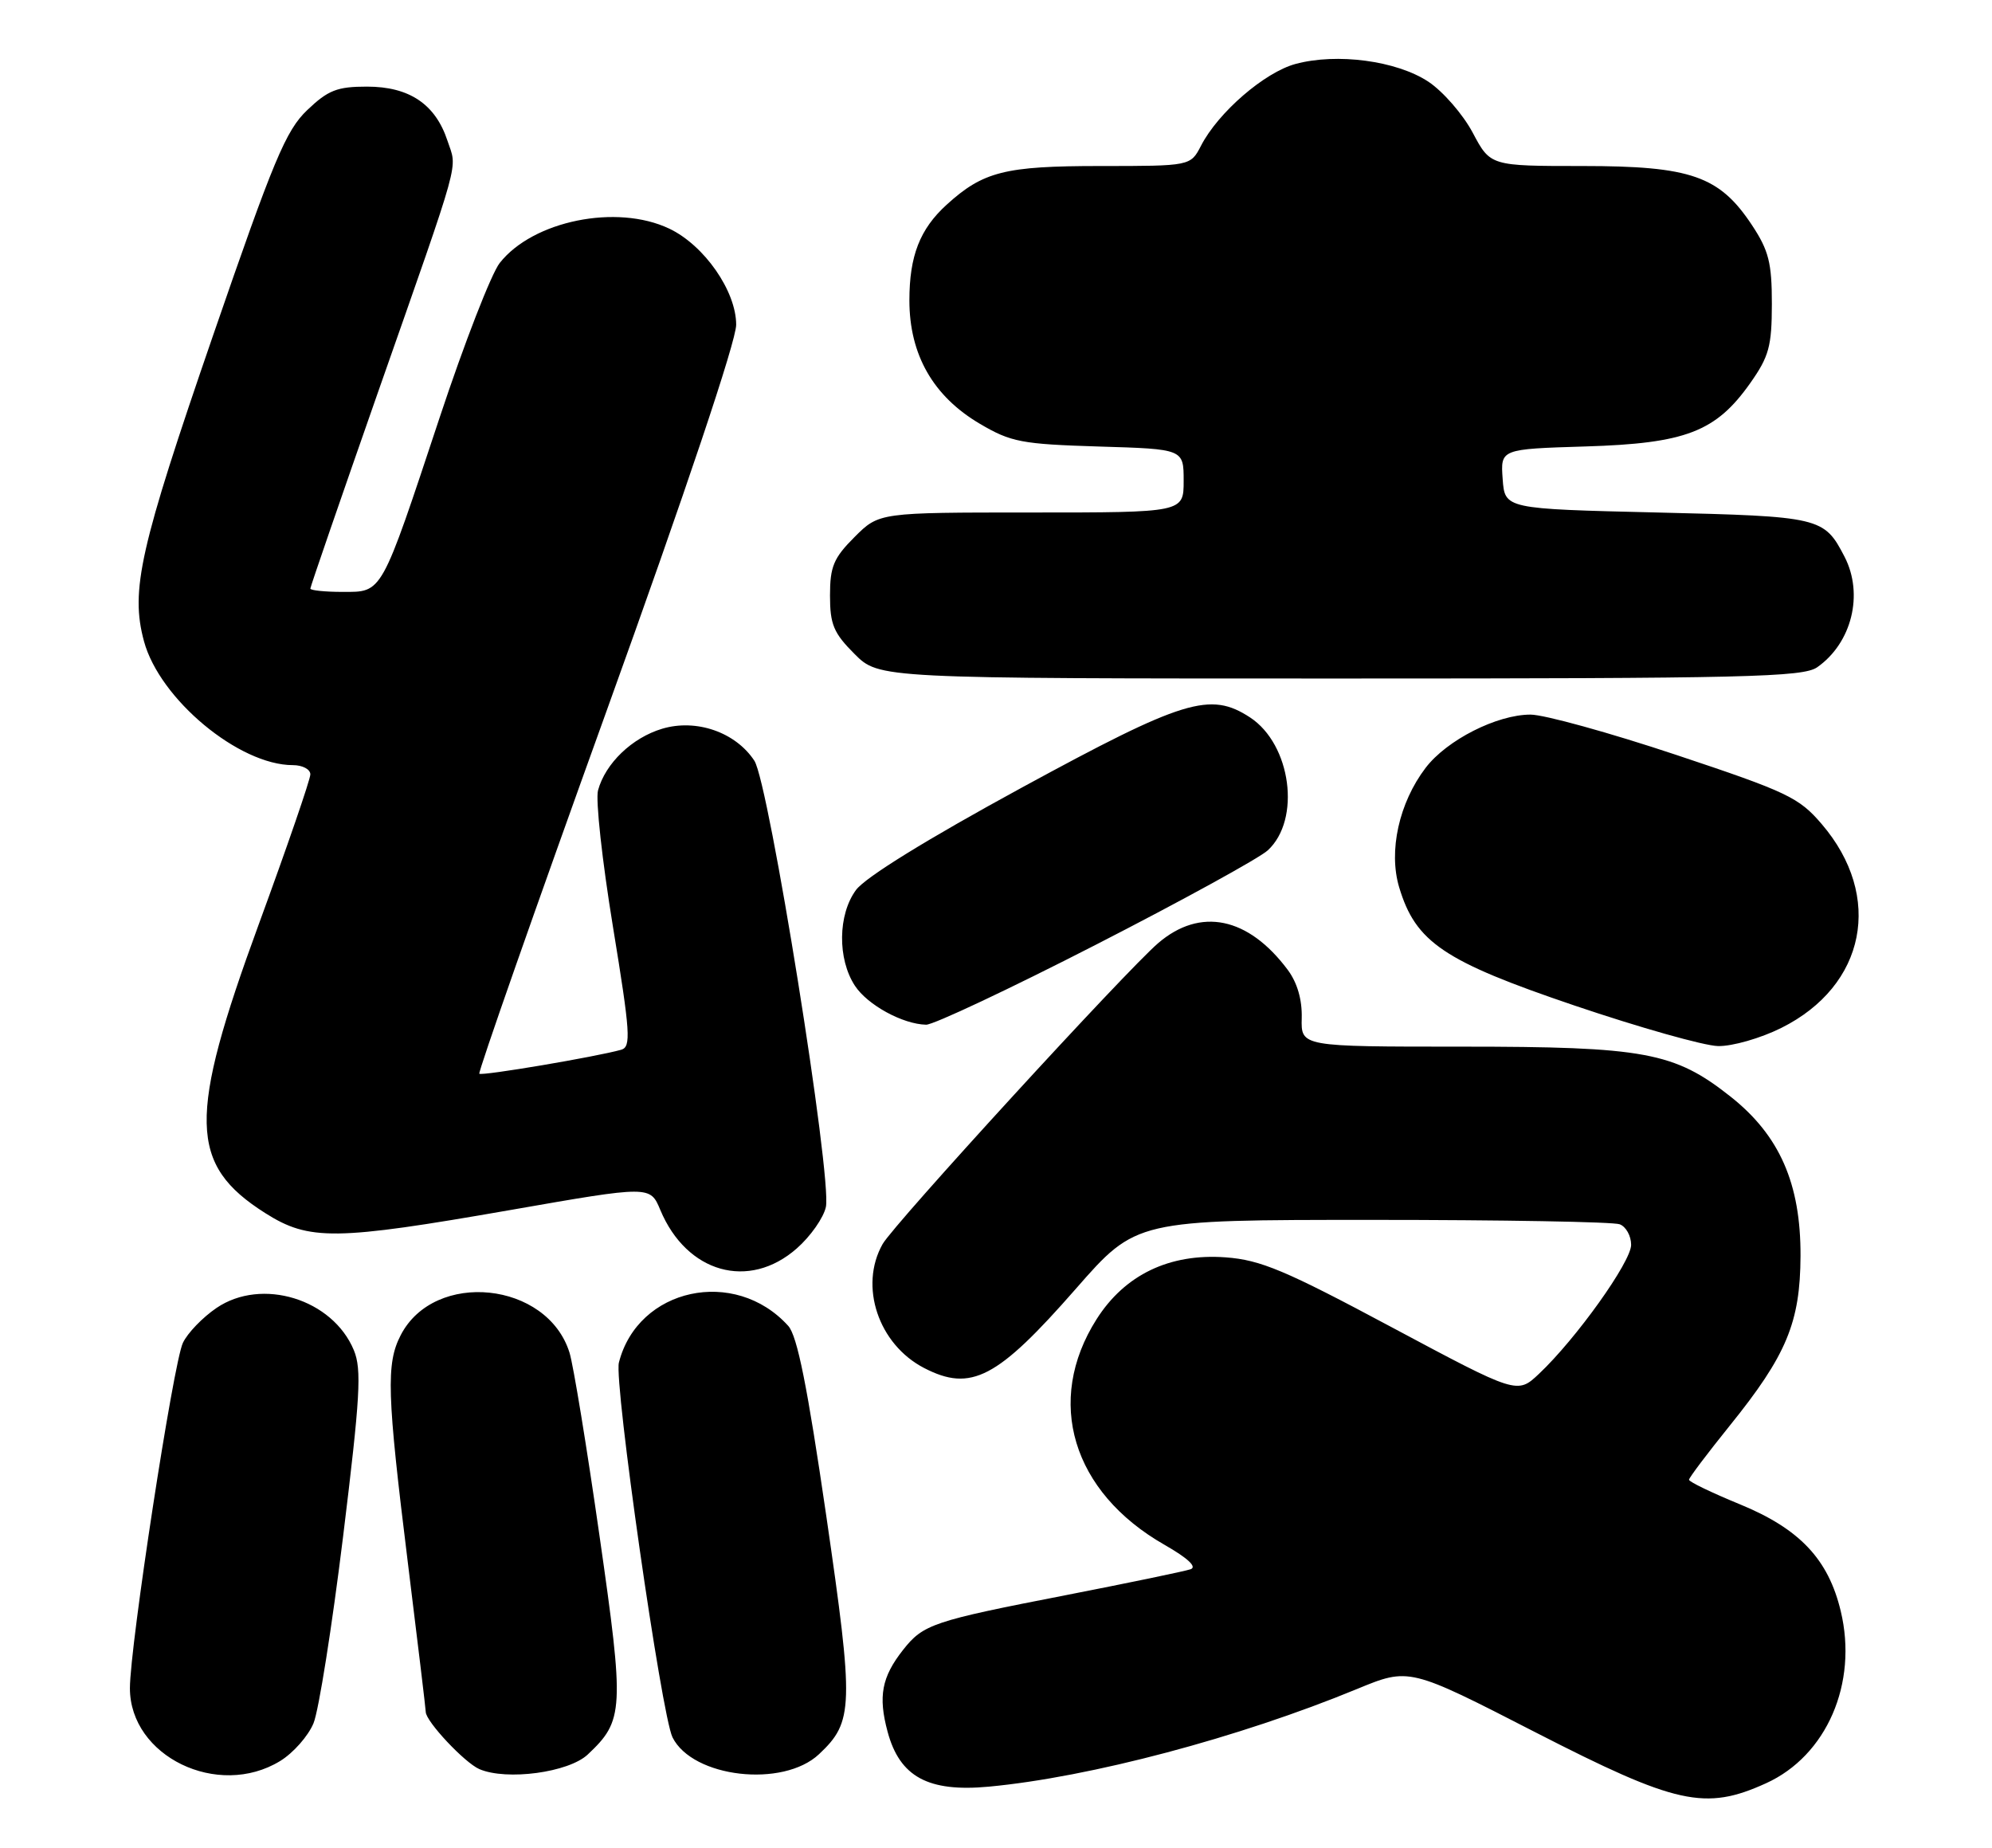 <?xml version="1.0" encoding="UTF-8" standalone="no"?>
<!DOCTYPE svg PUBLIC "-//W3C//DTD SVG 1.1//EN" "http://www.w3.org/Graphics/SVG/1.1/DTD/svg11.dtd" >
<svg xmlns="http://www.w3.org/2000/svg" xmlns:xlink="http://www.w3.org/1999/xlink" version="1.1" viewBox="0 0 276 256">
 <g >
 <path fill="currentColor"
d=" M 244.69 247.05 C 253.09 243.24 257.45 233.20 255.04 223.19 C 253.32 216.00 249.34 211.79 241.04 208.39 C 237.17 206.80 234.01 205.28 234.02 205.00 C 234.02 204.72 236.57 201.35 239.67 197.50 C 247.54 187.75 249.43 183.20 249.47 174.00 C 249.51 163.98 246.57 157.29 239.76 151.91 C 231.98 145.76 227.89 145.00 202.45 145.00 C 180.26 145.00 180.26 145.00 180.36 141.05 C 180.43 138.50 179.74 136.13 178.42 134.36 C 172.95 127.03 166.31 125.66 160.48 130.65 C 156.03 134.46 123.83 169.61 122.29 172.35 C 119.00 178.17 121.70 186.24 128.04 189.52 C 134.54 192.88 138.18 190.98 149.06 178.55 C 157.42 169.00 157.42 169.00 190.13 169.00 C 208.12 169.00 223.55 169.27 224.42 169.61 C 225.29 169.94 226.00 171.22 226.00 172.46 C 226.00 174.81 218.37 185.49 213.23 190.33 C 210.22 193.16 210.22 193.16 192.86 183.89 C 178.05 175.97 174.67 174.55 169.81 174.19 C 162.05 173.62 155.85 176.59 151.93 182.77 C 144.75 194.09 148.55 206.71 161.34 214.01 C 164.59 215.87 165.89 217.08 164.96 217.40 C 164.15 217.68 156.42 219.28 147.78 220.97 C 129.20 224.58 127.92 225.02 125.11 228.59 C 122.16 232.34 121.66 235.01 122.98 239.91 C 124.66 246.16 128.60 248.30 137.00 247.52 C 151.01 246.21 171.66 240.74 188.02 233.99 C 195.25 231.01 195.25 231.01 212.78 240.01 C 232.27 250.00 236.26 250.88 244.69 247.05 Z  M 38.81 243.97 C 40.63 242.86 42.71 240.50 43.44 238.73 C 44.17 236.95 46.01 225.30 47.54 212.84 C 49.91 193.50 50.13 189.72 49.03 187.06 C 46.09 179.96 36.27 176.94 30.00 181.20 C 28.07 182.51 25.98 184.68 25.34 186.04 C 24.01 188.85 18.00 228.05 18.00 233.88 C 18.00 243.32 30.19 249.23 38.81 243.97 Z  M 81.43 243.07 C 86.45 238.35 86.53 236.92 83.06 212.74 C 81.31 200.51 79.44 189.10 78.91 187.40 C 75.84 177.53 60.20 175.91 55.52 184.97 C 53.48 188.91 53.61 193.08 56.51 216.50 C 57.87 227.50 58.99 236.80 58.99 237.17 C 59.01 238.49 64.37 244.20 66.42 245.09 C 70.20 246.71 78.77 245.56 81.43 243.07 Z  M 113.48 243.02 C 118.27 238.52 118.33 236.46 114.48 209.98 C 111.87 192.10 110.47 185.07 109.21 183.68 C 101.82 175.51 88.38 178.42 85.75 188.77 C 85.05 191.53 91.65 237.61 93.18 240.69 C 95.97 246.28 108.48 247.72 113.48 243.02 Z  M 110.39 172.96 C 112.30 171.29 114.11 168.70 114.43 167.21 C 115.29 163.09 106.54 108.47 104.52 105.39 C 101.93 101.44 96.47 99.54 91.74 100.96 C 87.57 102.21 83.88 105.75 82.86 109.49 C 82.50 110.78 83.44 119.30 84.93 128.41 C 87.34 143.13 87.46 145.03 86.07 145.43 C 82.69 146.39 66.75 149.09 66.41 148.75 C 66.22 148.55 74.14 125.95 84.03 98.53 C 95.07 67.91 102.00 47.25 102.00 44.99 C 102.00 40.32 97.57 33.97 92.72 31.67 C 85.45 28.22 73.84 30.58 69.24 36.43 C 68.08 37.90 64.34 47.52 60.93 57.80 C 52.72 82.55 53.03 82.00 47.47 82.00 C 45.01 82.00 43.00 81.79 43.00 81.54 C 43.00 81.29 47.23 69.03 52.39 54.29 C 64.10 20.90 63.35 23.60 62.00 19.50 C 60.33 14.43 56.71 12.00 50.85 12.00 C 46.71 12.00 45.46 12.49 42.57 15.25 C 39.60 18.08 37.92 22.11 29.51 46.50 C 19.36 75.95 18.04 81.78 19.95 88.84 C 22.12 96.86 33.11 106.00 40.58 106.00 C 41.91 106.00 43.00 106.57 43.00 107.28 C 43.00 107.98 39.79 117.31 35.86 128.03 C 26.01 154.90 26.15 161.34 36.75 168.06 C 42.84 171.92 46.43 171.87 70.79 167.62 C 90.08 164.25 90.08 164.25 91.49 167.63 C 95.14 176.35 103.76 178.79 110.39 172.96 Z  M 246.80 142.41 C 258.53 136.57 260.99 124.19 252.41 114.17 C 249.26 110.48 247.64 109.71 232.24 104.58 C 223.03 101.51 213.95 99.00 212.06 99.00 C 207.41 99.00 200.47 102.52 197.53 106.37 C 193.84 111.21 192.36 117.91 193.86 122.92 C 196.14 130.54 200.05 133.17 218.17 139.31 C 227.15 142.35 236.10 144.88 238.05 144.92 C 240.02 144.96 243.93 143.84 246.80 142.41 Z  M 151.82 130.89 C 163.75 124.78 174.47 118.89 175.65 117.81 C 180.29 113.55 178.90 103.13 173.20 99.39 C 167.67 95.78 164.03 96.90 141.58 109.11 C 128.47 116.25 119.89 121.54 118.60 123.30 C 116.09 126.71 116.02 132.85 118.45 136.56 C 120.19 139.22 125.07 141.89 128.32 141.96 C 129.32 141.98 139.90 137.00 151.82 130.89 Z  M 251.78 92.44 C 256.58 89.08 258.25 82.32 255.57 77.13 C 252.73 71.65 252.27 71.54 229.60 71.00 C 208.50 70.50 208.50 70.50 208.20 66.36 C 207.90 62.21 207.90 62.21 219.70 61.85 C 233.56 61.43 237.74 59.82 242.50 53.08 C 245.11 49.38 245.49 47.97 245.50 42.10 C 245.50 36.42 245.07 34.71 242.75 31.20 C 238.24 24.38 234.29 23.00 219.29 23.00 C 206.50 23.00 206.50 23.00 204.05 18.38 C 202.70 15.84 199.93 12.66 197.91 11.32 C 193.51 8.41 185.24 7.31 179.50 8.86 C 175.21 10.02 168.79 15.57 166.41 20.18 C 164.95 23.00 164.95 23.00 152.42 23.00 C 139.23 23.00 136.22 23.76 131.15 28.37 C 127.45 31.74 126.00 35.46 126.00 41.61 C 126.00 49.14 129.30 54.91 135.78 58.72 C 140.08 61.25 141.55 61.53 152.25 61.86 C 164.00 62.21 164.00 62.21 164.00 66.61 C 164.00 71.00 164.00 71.00 142.90 71.00 C 121.80 71.00 121.80 71.00 118.40 74.40 C 115.50 77.30 115.00 78.49 115.00 82.50 C 115.00 86.51 115.50 87.70 118.40 90.60 C 121.80 94.00 121.80 94.00 185.68 94.00 C 241.94 94.00 249.82 93.81 251.78 92.44 Z "/>
</g>
</svg>